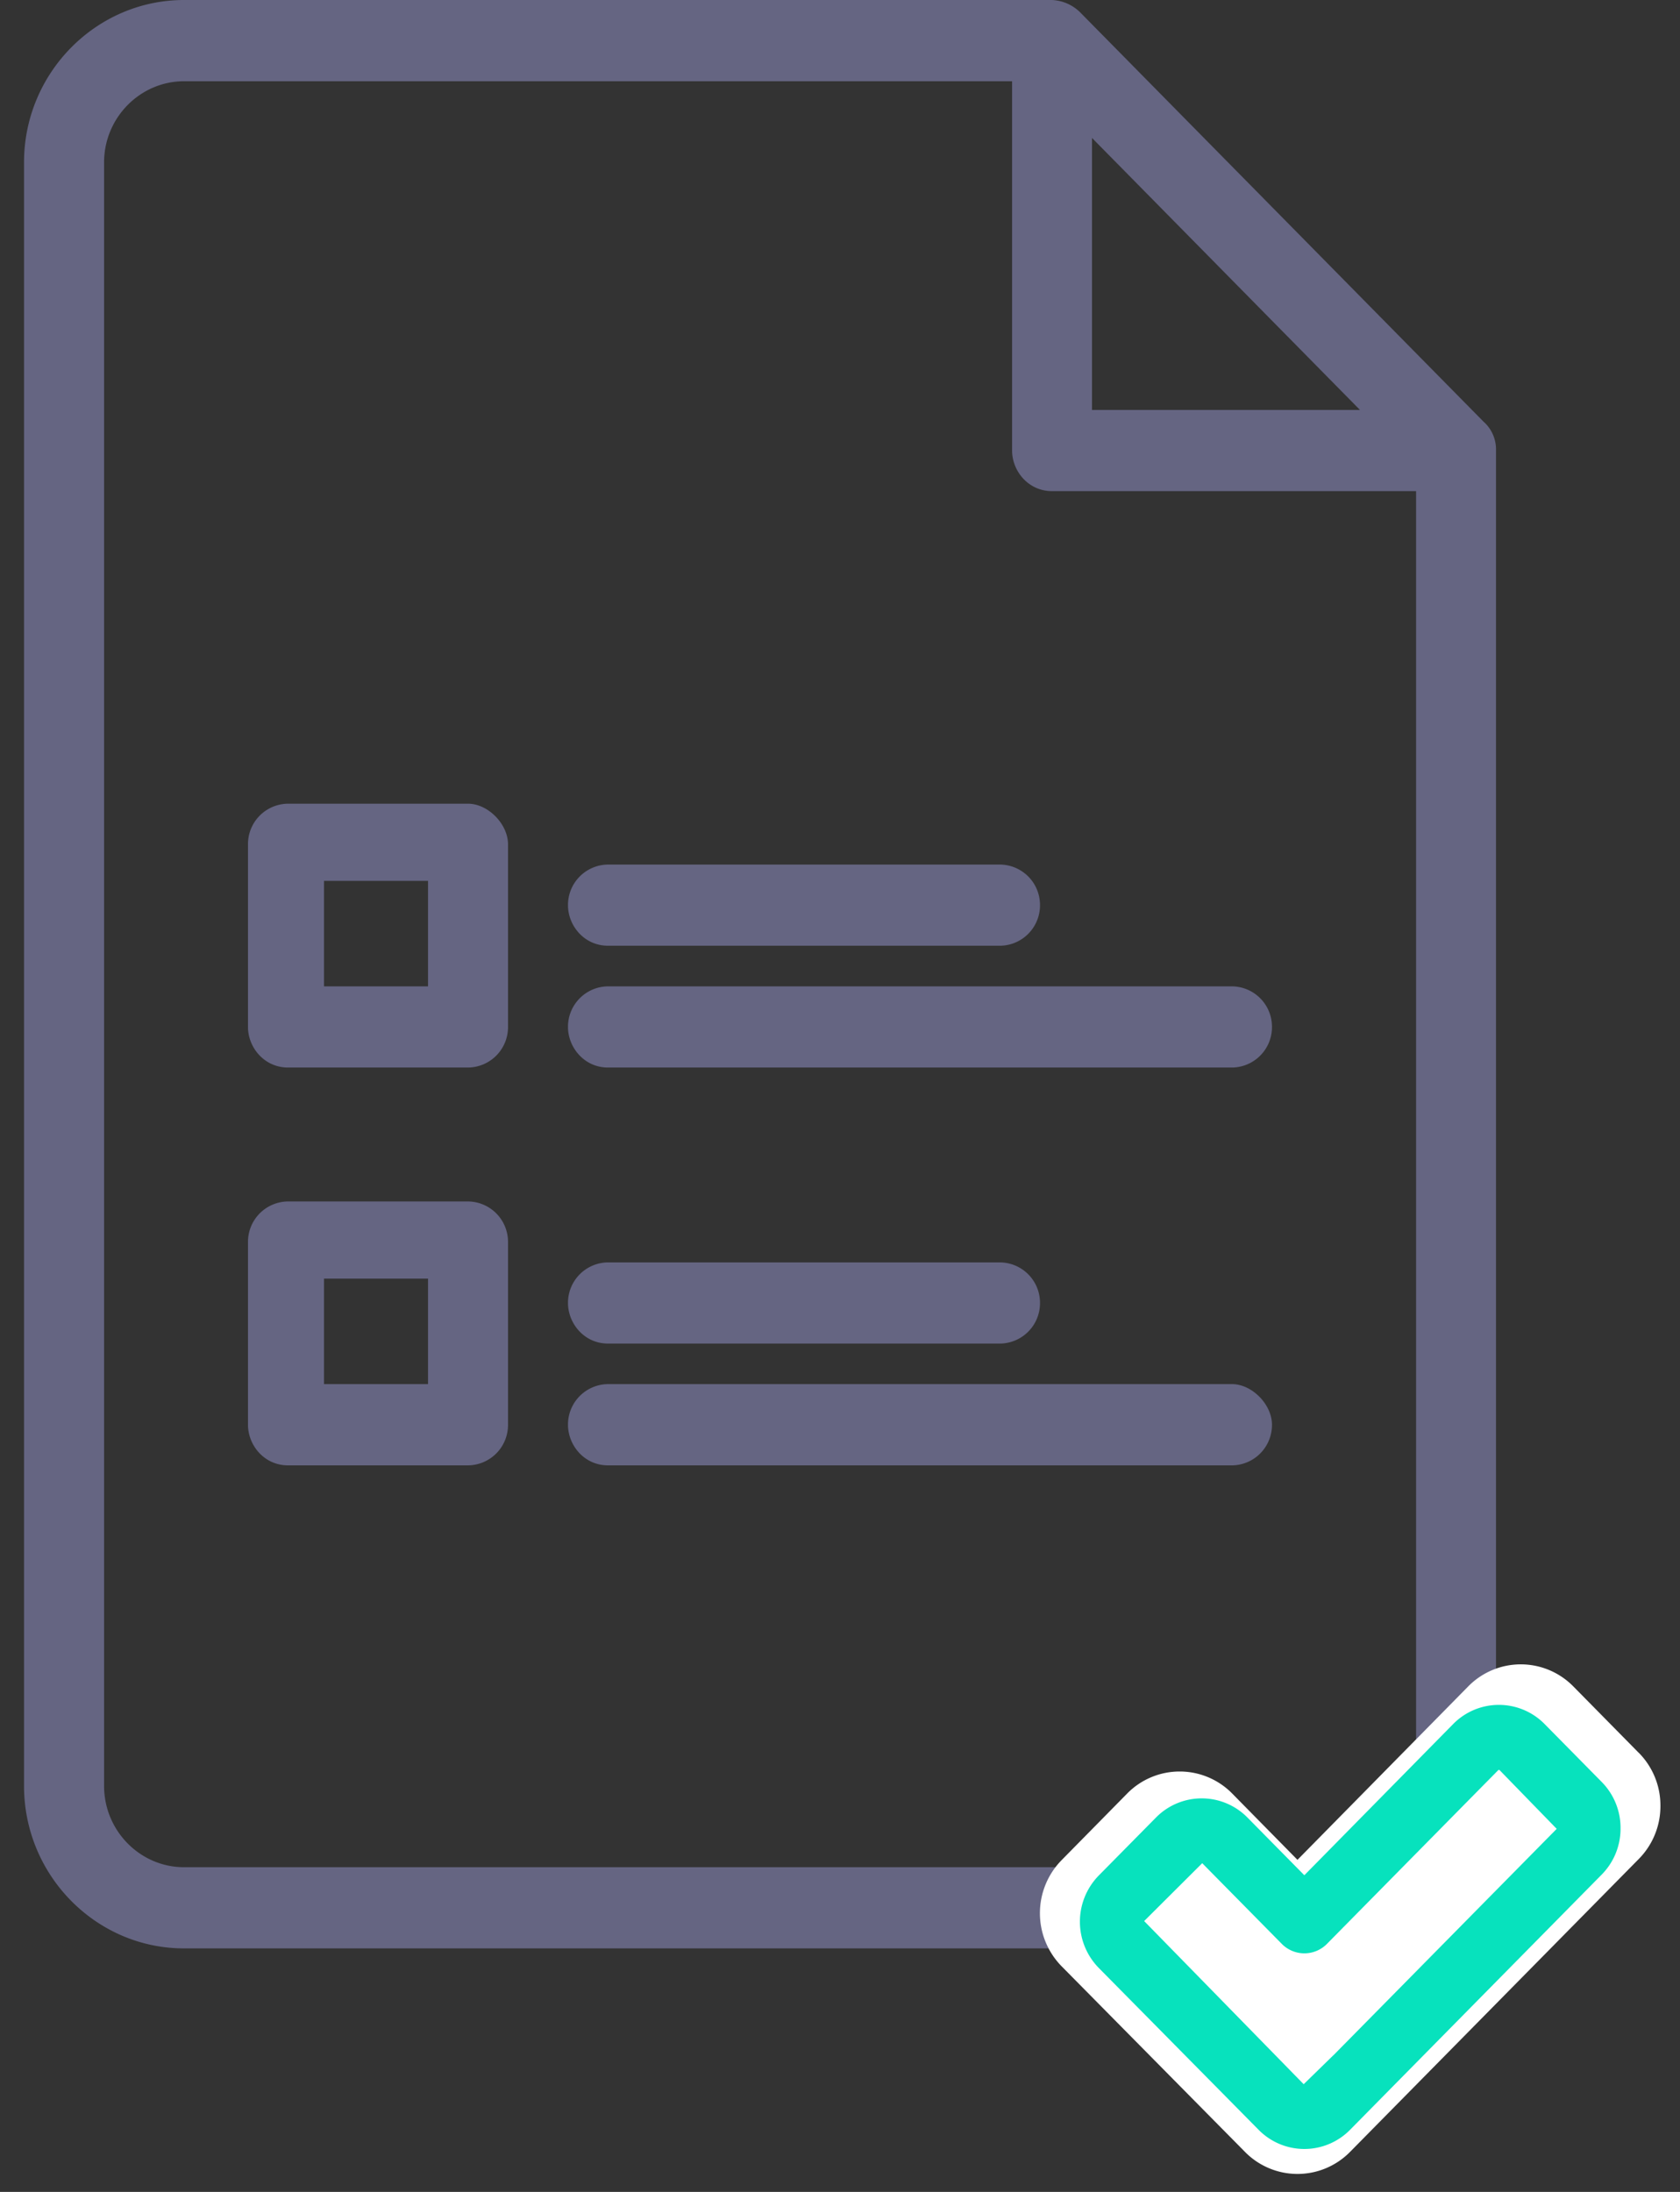 <svg xmlns="http://www.w3.org/2000/svg" width="23" height="30" viewBox="0 0 23 30">
    <rect x="0" y="0" width="23" height="30" fill="#333333" stroke="none"/>
    <g fill="none" fill-rule="nonzero">
        <g fill="#656582">
            <path d="M20.317 5.778L14.786.167A.587.587 0 0 0 14.402 0H2.52C1.314 0 .329 1 .329 2.222v22.222c0 1.223.985 2.223 2.19 2.223H18.29c1.205 0 2.191-1 2.191-2.223V6.167a.508.508 0 0 0-.164-.39zm-5.367-3.89l3.669 3.723H14.95V1.89zm4.436 22.556c0 .612-.493 1.112-1.096 1.112H2.52c-.602 0-1.095-.5-1.095-1.112V2.222c0-.61.493-1.11 1.095-1.11h11.336v5.055c0 .277.219.555.547.555h4.984v17.722z"/>
            <path d="M6.407 11H3.943a.553.553 0 0 0-.548.556v2.5c0 .277.22.555.548.555h2.464a.553.553 0 0 0 .548-.555v-2.5c0-.278-.274-.556-.548-.556zm-.547 2.5H4.436v-1.444H5.86V13.5zM7.776 14.056c0 .277.22.555.548.555h8.543a.553.553 0 0 0 .547-.555.553.553 0 0 0-.547-.556H8.324a.553.553 0 0 0-.548.556zM8.324 12.944h5.366a.553.553 0 0 0 .548-.555.553.553 0 0 0-.548-.556H8.324a.553.553 0 0 0-.548.556c0 .278.22.555.548.555zM6.407 16.444H3.943a.553.553 0 0 0-.548.556v2.5c0 .278.22.556.548.556h2.464a.553.553 0 0 0 .548-.556V17a.553.553 0 0 0-.548-.556zm-.547 2.5H4.436V17.5H5.86v1.444zM16.867 18.944H8.324a.553.553 0 0 0-.548.556c0 .278.22.556.548.556h8.543a.553.553 0 0 0 .547-.556c0-.278-.274-.556-.547-.556zM8.324 18.389h5.366a.553.553 0 0 0 .548-.556.553.553 0 0 0-.548-.555H8.324a.553.553 0 0 0-.548.555c0 .278.22.556.548.556z"/>
        </g>
        <path fill="#FFF" d="M22.435 23.99l-.897-.91a1.008 1.008 0 0 0-1.436 0l-2.339 2.375-.894-.908a1.008 1.008 0 0 0-1.437 0l-.896.91a1.037 1.037 0 0 0 0 1.457l2.51 2.54a1.008 1.008 0 0 0 1.435 0l3.954-4.01c.19-.192.298-.453.297-.726a1.025 1.025 0 0 0-.297-.729z"/>
        <path fill="#07E2BD" d="M22.186 25.024a.893.893 0 0 0-.258-.635l-.782-.793a.878.878 0 0 0-1.251 0l-2.038 2.07-.78-.791a.878.878 0 0 0-1.25 0l-.782.792a.904.904 0 0 0 0 1.27l2.186 2.213a.878.878 0 0 0 1.252 0l3.445-3.493a.893.893 0 0 0 .258-.633zm-3.932 3.106l-.406.396-2.184-2.233.795-.792 1.089 1.104a.434.434 0 0 0 .619 0l2.347-2.38h.014l.784.806-3.058 3.1z"/>
    </g>
</svg>
